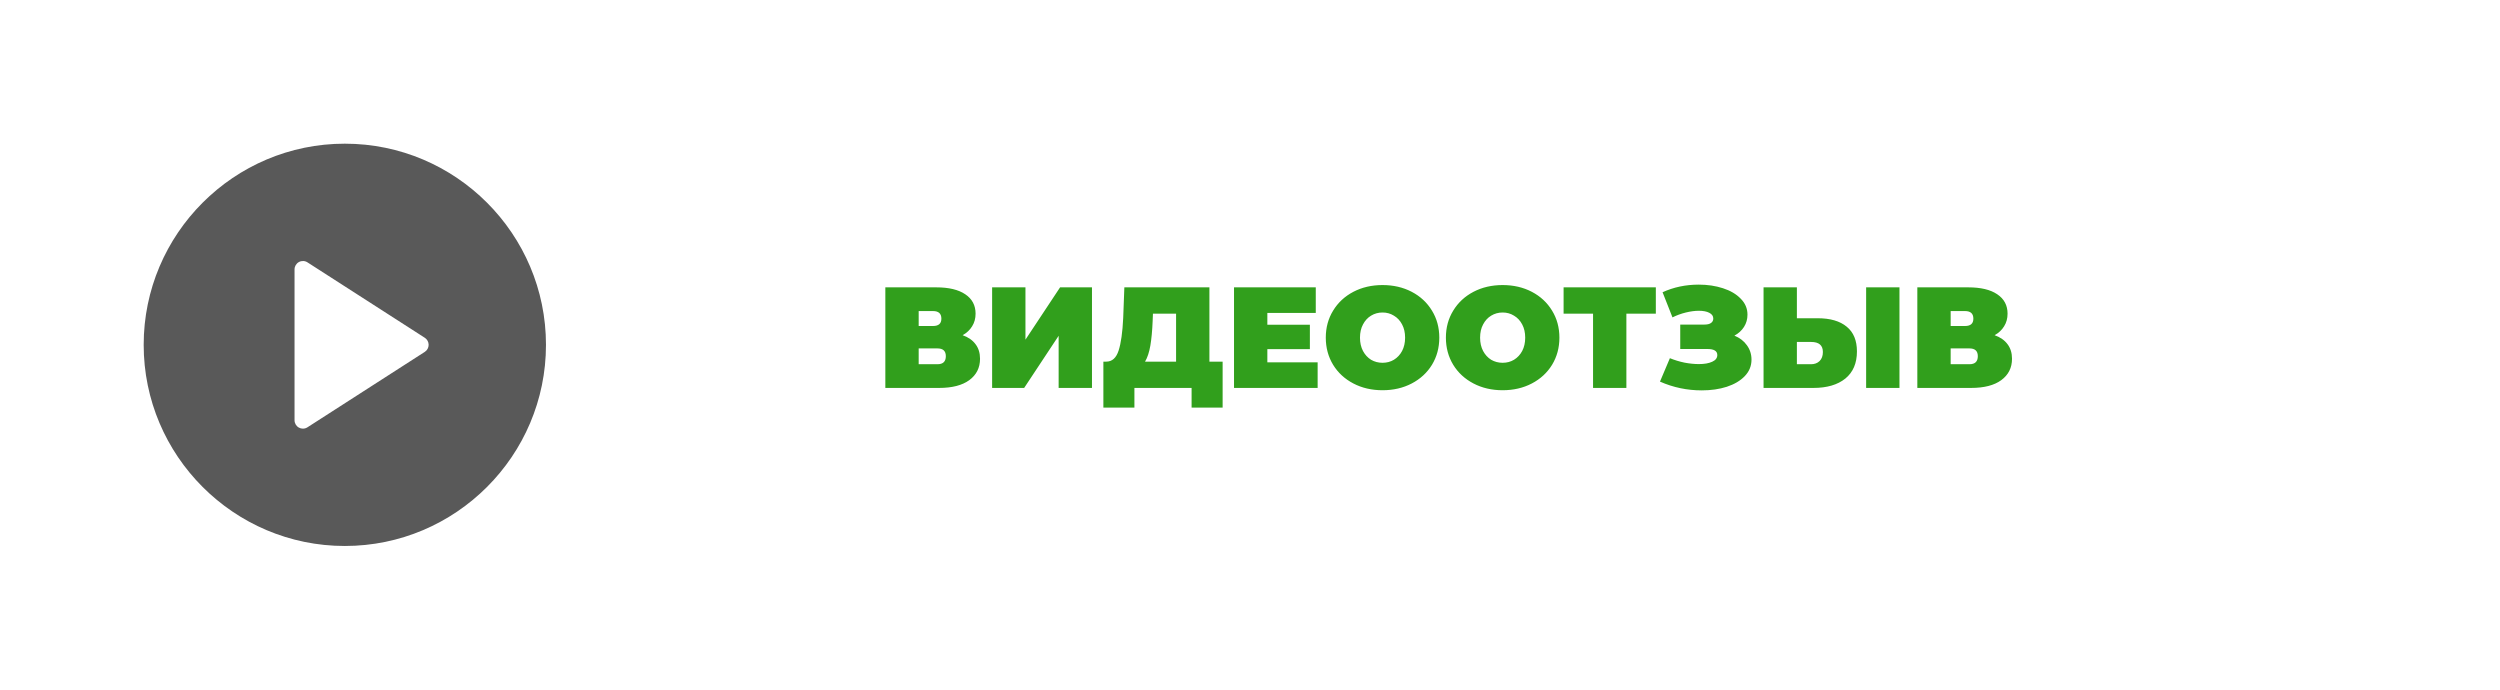 <svg xmlns="http://www.w3.org/2000/svg" width="348" height="96" viewBox="0 0 348 96" fill="none">
<g filter="url(#filter0_d_4_43)">
<rect x="55.816" y="20" width="282.184" height="55" rx="3" fill="white"/>
<ellipse cx="47.818" cy="48" rx="37.817" ry="38" fill="white"/>
</g>
<path d="M134 46.66C134.787 46.94 135.387 47.36 135.8 47.92C136.213 48.467 136.42 49.14 136.42 49.94C136.42 51.193 135.92 52.187 134.92 52.92C133.933 53.64 132.533 54 130.72 54H123.24V40H130.34C132.073 40 133.413 40.32 134.36 40.96C135.32 41.6 135.8 42.5 135.8 43.66C135.8 44.327 135.64 44.913 135.32 45.42C135.013 45.927 134.573 46.34 134 46.66ZM127.88 45.38H129.88C130.653 45.38 131.04 45.04 131.04 44.36C131.04 43.653 130.653 43.3 129.88 43.3H127.88V45.38ZM130.5 50.7C131.273 50.7 131.66 50.327 131.66 49.58C131.66 48.86 131.273 48.5 130.5 48.5H127.88V50.7H130.5ZM138.103 40H142.743V47.28L147.563 40H152.003V54H147.363V46.74L142.563 54H138.103V40ZM170.19 50.34V56.74H165.87V54H157.91V56.74H153.59V50.34H153.99C154.803 50.34 155.377 49.827 155.71 48.8C156.043 47.773 156.257 46.26 156.35 44.26L156.51 40H168.35V50.34H170.19ZM160.45 44.66C160.397 46.007 160.29 47.153 160.13 48.1C159.97 49.033 159.723 49.78 159.39 50.34H163.71V43.66H160.49L160.45 44.66ZM183.415 50.44V54H171.775V40H183.155V43.56H176.415V45.2H182.335V48.6H176.415V50.44H183.415ZM192.45 54.32C190.943 54.32 189.59 54.007 188.39 53.38C187.19 52.753 186.25 51.887 185.57 50.78C184.89 49.66 184.55 48.4 184.55 47C184.55 45.6 184.89 44.347 185.57 43.24C186.25 42.12 187.19 41.247 188.39 40.62C189.59 39.993 190.943 39.68 192.45 39.68C193.957 39.68 195.31 39.993 196.51 40.62C197.71 41.247 198.65 42.12 199.33 43.24C200.01 44.347 200.35 45.6 200.35 47C200.35 48.4 200.01 49.66 199.33 50.78C198.65 51.887 197.71 52.753 196.51 53.38C195.31 54.007 193.957 54.32 192.45 54.32ZM192.45 50.5C193.037 50.5 193.563 50.36 194.03 50.08C194.51 49.787 194.89 49.38 195.17 48.86C195.45 48.327 195.59 47.707 195.59 47C195.59 46.293 195.45 45.68 195.17 45.16C194.89 44.627 194.51 44.22 194.03 43.94C193.563 43.647 193.037 43.5 192.45 43.5C191.863 43.5 191.33 43.647 190.85 43.94C190.383 44.22 190.01 44.627 189.73 45.16C189.45 45.68 189.31 46.293 189.31 47C189.31 47.707 189.45 48.327 189.73 48.86C190.01 49.38 190.383 49.787 190.85 50.08C191.33 50.36 191.863 50.5 192.45 50.5ZM209.169 54.32C207.662 54.32 206.309 54.007 205.109 53.38C203.909 52.753 202.969 51.887 202.289 50.78C201.609 49.66 201.269 48.4 201.269 47C201.269 45.6 201.609 44.347 202.289 43.24C202.969 42.12 203.909 41.247 205.109 40.62C206.309 39.993 207.662 39.68 209.169 39.68C210.675 39.68 212.029 39.993 213.229 40.62C214.429 41.247 215.369 42.12 216.049 43.24C216.729 44.347 217.069 45.6 217.069 47C217.069 48.4 216.729 49.66 216.049 50.78C215.369 51.887 214.429 52.753 213.229 53.38C212.029 54.007 210.675 54.32 209.169 54.32ZM209.169 50.5C209.755 50.5 210.282 50.36 210.749 50.08C211.229 49.787 211.609 49.38 211.889 48.86C212.169 48.327 212.309 47.707 212.309 47C212.309 46.293 212.169 45.68 211.889 45.16C211.609 44.627 211.229 44.22 210.749 43.94C210.282 43.647 209.755 43.5 209.169 43.5C208.582 43.5 208.049 43.647 207.569 43.94C207.102 44.22 206.729 44.627 206.449 45.16C206.169 45.68 206.029 46.293 206.029 47C206.029 47.707 206.169 48.327 206.449 48.86C206.729 49.38 207.102 49.787 207.569 50.08C208.049 50.36 208.582 50.5 209.169 50.5ZM230.492 43.66H226.392V54H221.752V43.66H217.652V40H230.492V43.66ZM241.429 46.72C242.175 47.027 242.755 47.473 243.169 48.06C243.595 48.647 243.809 49.313 243.809 50.06C243.809 50.94 243.495 51.707 242.869 52.36C242.255 53 241.422 53.493 240.369 53.84C239.329 54.173 238.169 54.34 236.889 54.34C234.849 54.34 232.909 53.933 231.069 53.12L232.449 49.86C233.102 50.127 233.782 50.333 234.489 50.48C235.195 50.613 235.862 50.68 236.489 50.68C237.249 50.68 237.862 50.573 238.329 50.36C238.809 50.147 239.049 49.833 239.049 49.42C239.049 48.86 238.589 48.58 237.669 48.58H233.889V45.18H237.269C237.669 45.18 237.969 45.107 238.169 44.96C238.382 44.813 238.489 44.607 238.489 44.34C238.489 43.993 238.302 43.727 237.929 43.54C237.569 43.353 237.089 43.26 236.489 43.26C235.929 43.26 235.322 43.34 234.669 43.5C234.015 43.66 233.395 43.887 232.809 44.18L231.429 40.68C232.975 39.973 234.655 39.62 236.469 39.62C237.682 39.62 238.802 39.787 239.829 40.12C240.869 40.453 241.695 40.94 242.309 41.58C242.935 42.207 243.249 42.947 243.249 43.8C243.249 44.427 243.089 44.993 242.769 45.5C242.449 46.007 242.002 46.413 241.429 46.72ZM253.026 44.3C254.773 44.3 256.12 44.693 257.066 45.48C258.013 46.253 258.486 47.4 258.486 48.92C258.486 50.56 257.946 51.82 256.866 52.7C255.786 53.567 254.306 54 252.426 54H245.486V40H250.126V44.3H253.026ZM252.106 50.7C252.586 50.7 252.98 50.553 253.286 50.26C253.593 49.953 253.746 49.533 253.746 49C253.746 48.067 253.2 47.6 252.106 47.6H250.126V50.7H252.106ZM259.766 40H264.406V54H259.766V40ZM277.652 46.66C278.439 46.94 279.039 47.36 279.452 47.92C279.866 48.467 280.072 49.14 280.072 49.94C280.072 51.193 279.572 52.187 278.572 52.92C277.586 53.64 276.186 54 274.372 54H266.892V40H273.992C275.726 40 277.066 40.32 278.012 40.96C278.972 41.6 279.452 42.5 279.452 43.66C279.452 44.327 279.292 44.913 278.972 45.42C278.666 45.927 278.226 46.34 277.652 46.66ZM271.532 45.38H273.532C274.306 45.38 274.692 45.04 274.692 44.36C274.692 43.653 274.306 43.3 273.532 43.3H271.532V45.38ZM274.152 50.7C274.926 50.7 275.312 50.327 275.312 49.58C275.312 48.86 274.926 48.5 274.152 48.5H271.532V50.7H274.152Z" fill="#319F1C"/>
<g clip-path="url(#clip0_4_43)">
<path d="M48 20C32.56 20 20 32.561 20 48C20 63.439 32.56 76 48 76C63.44 76 76 63.439 76 48C76 32.561 63.44 20 48 20ZM59.131 48.981L42.798 59.481C42.607 59.605 42.386 59.667 42.167 59.667C41.975 59.667 41.782 59.619 41.609 59.524C41.233 59.319 41 58.927 41 58.5V37.5C41 37.073 41.233 36.681 41.609 36.476C41.978 36.273 42.44 36.285 42.798 36.519L59.131 47.019C59.464 47.233 59.667 47.603 59.667 48C59.667 48.397 59.464 48.767 59.131 48.981Z" fill="#595959"/>
</g>
<defs>
<filter id="filter0_d_4_43" x="0" y="0" width="348" height="96" filterUnits="userSpaceOnUse" color-interpolation-filters="sRGB">
<feFlood flood-opacity="0" result="BackgroundImageFix"/>
<feColorMatrix in="SourceAlpha" type="matrix" values="0 0 0 0 0 0 0 0 0 0 0 0 0 0 0 0 0 0 127 0" result="hardAlpha"/>
<feOffset/>
<feGaussianBlur stdDeviation="5"/>
<feColorMatrix type="matrix" values="0 0 0 0 0 0 0 0 0 0 0 0 0 0 0 0 0 0 0.15 0"/>
<feBlend mode="normal" in2="BackgroundImageFix" result="effect1_dropShadow_4_43"/>
<feBlend mode="normal" in="SourceGraphic" in2="effect1_dropShadow_4_43" result="shape"/>
</filter>
<clipPath id="clip0_4_43">
<rect width="56" height="56" fill="white" transform="translate(20 20)"/>
</clipPath>
</defs>
</svg>